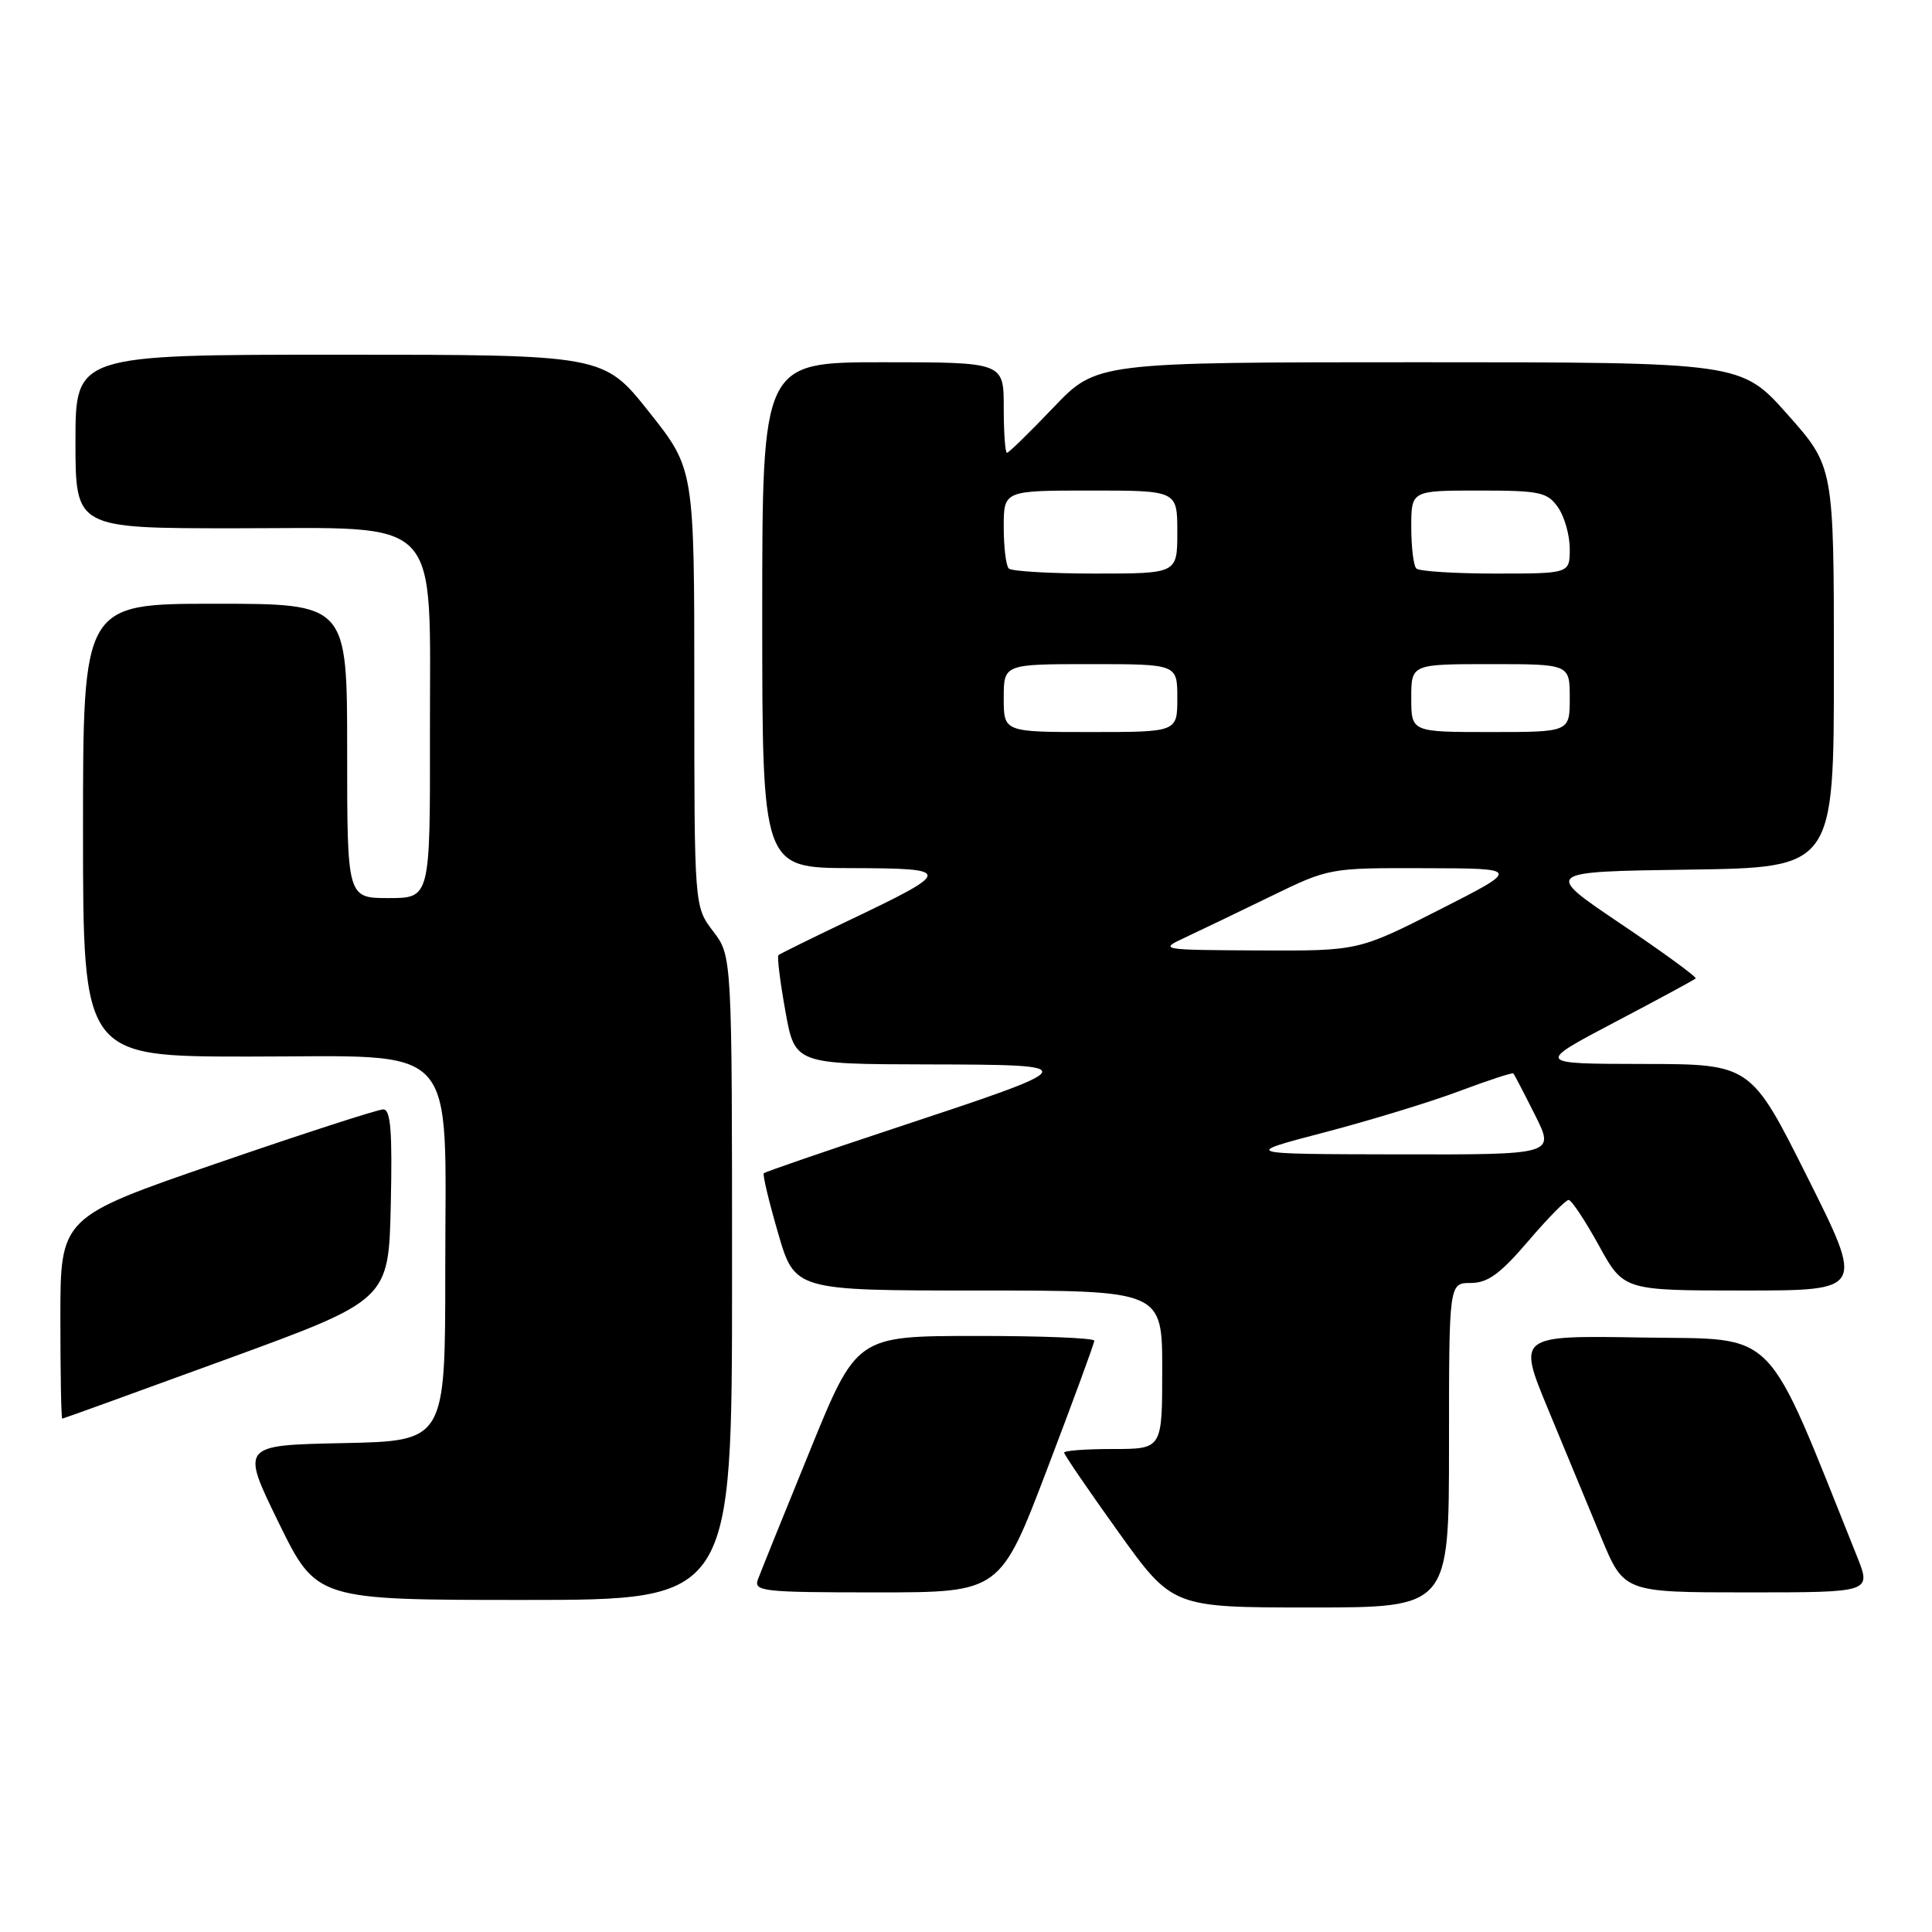<?xml version="1.0" encoding="UTF-8" standalone="no"?>
<!DOCTYPE svg PUBLIC "-//W3C//DTD SVG 1.1//EN" "http://www.w3.org/Graphics/SVG/1.1/DTD/svg11.dtd" >
<svg xmlns="http://www.w3.org/2000/svg" xmlns:xlink="http://www.w3.org/1999/xlink" version="1.1" viewBox="0 0 256 256">
 <g >
 <path fill="currentColor"
d=" M 192.00 191.50 C 192.00 170.00 192.00 170.00 194.88 170.00 C 197.13 170.00 198.78 168.80 202.46 164.50 C 205.04 161.47 207.47 159.00 207.85 159.00 C 208.23 159.00 210.02 161.70 211.84 165.00 C 215.14 171.00 215.14 171.00 231.07 171.00 C 247.01 171.00 247.01 171.00 239.50 156.00 C 231.99 141.00 231.99 141.00 217.74 140.98 C 203.50 140.96 203.50 140.96 213.92 135.47 C 219.65 132.46 224.50 129.84 224.68 129.65 C 224.87 129.47 220.40 126.21 214.76 122.41 C 204.50 115.50 204.50 115.50 223.75 115.23 C 243.00 114.96 243.00 114.96 243.00 88.39 C 243.00 61.83 243.00 61.83 236.85 54.91 C 230.71 48.00 230.71 48.00 188.01 48.00 C 145.30 48.00 145.30 48.00 139.58 54.00 C 136.43 57.30 133.67 60.00 133.43 60.00 C 133.19 60.00 133.00 57.30 133.00 54.00 C 133.00 48.00 133.00 48.00 117.00 48.00 C 101.00 48.00 101.00 48.00 101.00 81.50 C 101.00 115.00 101.00 115.00 112.75 115.03 C 126.42 115.07 126.40 115.33 112.00 122.19 C 107.33 124.42 103.34 126.39 103.15 126.56 C 102.95 126.73 103.36 130.05 104.06 133.94 C 105.32 141.00 105.32 141.00 122.91 141.04 C 143.88 141.09 143.86 141.12 118.30 149.58 C 109.08 152.63 101.39 155.28 101.21 155.46 C 101.03 155.63 101.88 159.20 103.10 163.39 C 105.31 171.00 105.31 171.00 129.65 171.00 C 154.00 171.00 154.00 171.00 154.00 181.50 C 154.00 192.00 154.00 192.00 147.50 192.00 C 143.93 192.00 141.00 192.21 141.00 192.48 C 141.00 192.74 144.23 197.47 148.18 202.98 C 155.36 213.00 155.36 213.00 173.68 213.00 C 192.00 213.00 192.00 213.00 192.00 191.50 Z  M 97.00 169.34 C 97.00 126.69 97.00 126.69 94.50 123.41 C 92.00 120.13 92.00 120.13 92.00 91.13 C 92.00 62.13 92.00 62.13 85.99 54.57 C 79.98 47.00 79.98 47.00 44.99 47.00 C 10.00 47.00 10.00 47.00 10.00 58.50 C 10.00 70.00 10.00 70.00 31.05 70.00 C 59.01 70.00 56.93 67.81 56.97 97.25 C 57.00 119.00 57.00 119.00 51.50 119.00 C 46.00 119.00 46.00 119.00 46.00 99.50 C 46.00 80.00 46.00 80.00 28.50 80.00 C 11.00 80.00 11.00 80.00 11.00 110.00 C 11.00 140.00 11.00 140.00 32.93 140.00 C 61.28 140.00 59.00 137.51 59.00 168.38 C 59.00 190.94 59.00 190.94 45.46 191.22 C 31.91 191.50 31.91 191.50 36.92 201.75 C 41.94 212.00 41.94 212.00 69.47 212.00 C 97.00 212.00 97.00 212.00 97.00 169.34 Z  M 138.76 194.65 C 142.19 185.65 145.00 178.00 145.00 177.65 C 145.00 177.29 137.91 177.01 129.25 177.02 C 113.50 177.03 113.50 177.03 107.30 192.27 C 103.88 200.64 100.80 208.29 100.44 209.25 C 99.83 210.87 100.98 211.00 116.16 211.00 C 132.53 211.00 132.53 211.00 138.76 194.65 Z  M 246.07 206.25 C 233.67 175.34 235.81 177.53 217.66 177.23 C 201.08 176.95 201.08 176.95 205.13 186.73 C 207.36 192.10 210.53 199.76 212.18 203.75 C 215.19 211.00 215.19 211.00 231.58 211.00 C 247.97 211.00 247.97 211.00 246.07 206.25 Z  M 30.00 180.11 C 51.50 172.26 51.50 172.26 51.78 159.63 C 52.00 149.89 51.77 147.00 50.78 147.00 C 50.08 147.00 40.16 150.21 28.75 154.14 C 8.00 161.28 8.00 161.28 8.00 174.64 C 8.00 181.99 8.11 187.99 8.25 187.98 C 8.39 187.97 18.17 184.43 30.00 180.11 Z  M 175.52 150.04 C 181.58 148.45 189.64 145.99 193.42 144.56 C 197.21 143.14 200.41 142.09 200.53 142.24 C 200.66 142.38 201.95 144.86 203.40 147.75 C 206.03 153.00 206.03 153.00 185.27 152.96 C 164.50 152.92 164.50 152.92 175.52 150.04 Z  M 157.00 124.24 C 158.93 123.34 164.02 120.89 168.32 118.80 C 176.13 115.00 176.14 115.00 188.82 115.04 C 201.50 115.07 201.50 115.07 190.74 120.54 C 179.99 126.00 179.99 126.00 166.74 125.94 C 153.70 125.87 153.55 125.85 157.00 124.24 Z  M 133.00 92.50 C 133.00 88.00 133.00 88.00 144.50 88.00 C 156.00 88.00 156.00 88.00 156.00 92.50 C 156.00 97.00 156.00 97.00 144.50 97.00 C 133.00 97.00 133.00 97.00 133.00 92.50 Z  M 187.00 92.50 C 187.00 88.00 187.00 88.00 197.50 88.00 C 208.00 88.00 208.00 88.00 208.00 92.50 C 208.00 97.00 208.00 97.00 197.50 97.00 C 187.00 97.00 187.00 97.00 187.00 92.50 Z  M 133.67 75.33 C 133.30 74.97 133.00 72.49 133.00 69.83 C 133.00 65.00 133.00 65.00 144.50 65.00 C 156.00 65.00 156.00 65.00 156.00 70.50 C 156.00 76.00 156.00 76.00 145.17 76.00 C 139.21 76.00 134.03 75.70 133.67 75.33 Z  M 187.67 75.33 C 187.30 74.97 187.00 72.49 187.00 69.83 C 187.00 65.00 187.00 65.00 195.94 65.00 C 204.05 65.00 205.03 65.21 206.44 67.22 C 207.30 68.44 208.00 70.92 208.00 72.72 C 208.00 76.00 208.00 76.00 198.17 76.00 C 192.76 76.00 188.03 75.70 187.67 75.33 Z "/>
</g>
</svg>